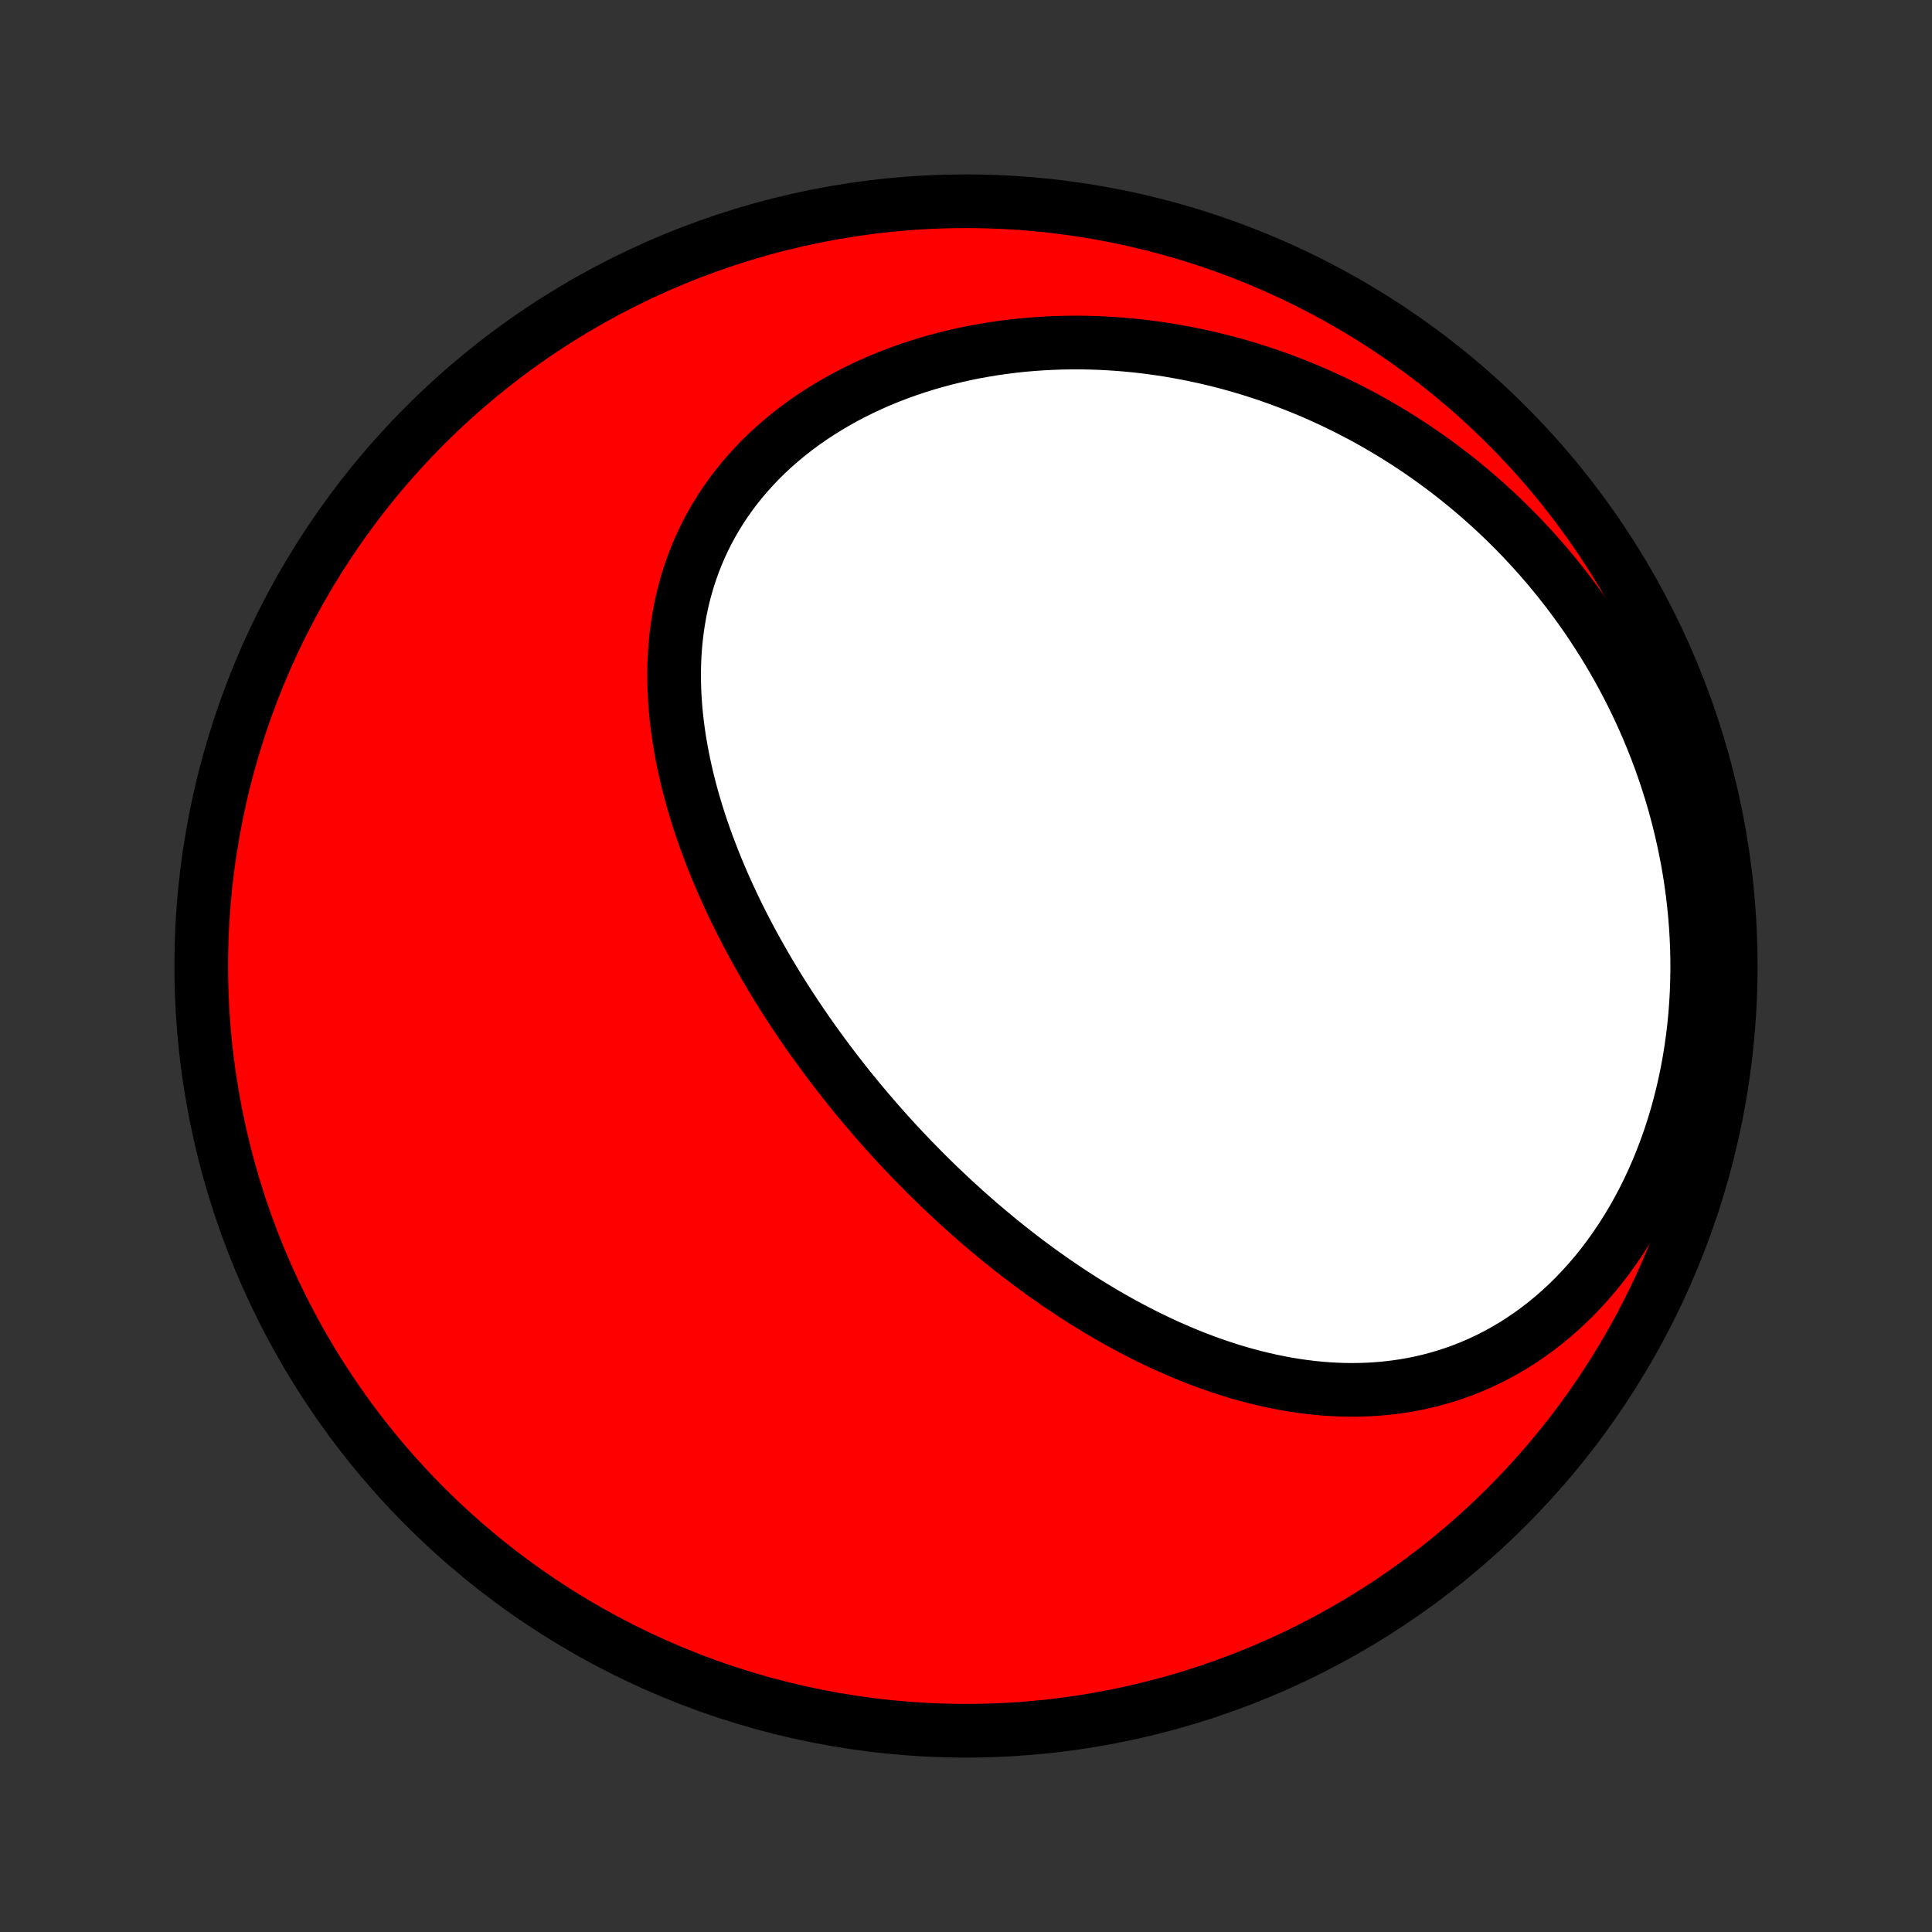 <?xml version="1.0" encoding="utf-8" standalone="no"?>
<!DOCTYPE svg PUBLIC "-//W3C//DTD SVG 1.1//EN"
  "http://www.w3.org/Graphics/SVG/1.1/DTD/svg11.dtd">
<!-- Created with matplotlib (http://matplotlib.org/) -->
<svg height="72pt" version="1.1" viewBox="0 0 72 72" width="72pt" xmlns="http://www.w3.org/2000/svg" xmlns:xlink="http://www.w3.org/1999/xlink">
 <rect x="0" y="0" width="72" height="72" fill="#333333" stroke="none"/>
 <defs>
  <style type="text/css">
*{stroke-linecap:butt;stroke-linejoin:round;}
  </style>
 </defs>
 <g id="figure_1">
  <g id="patch_1">
   <path d="
M0 72
L72 72
L72 0
L0 0
z
" style="fill:none;"/>
  </g>
  <g id="axes_1">
   <g id="PatchCollection_1">
    <defs>
     <path d="
M36 -7.5
C43.558 -7.5 50.808 -10.503 56.153 -15.848
C61.497 -21.192 64.5 -28.442 64.5 -36
C64.5 -43.558 61.497 -50.808 56.153 -56.153
C50.808 -61.497 43.558 -64.5 36 -64.5
C28.442 -64.5 21.192 -61.497 15.848 -56.153
C10.503 -50.808 7.5 -43.558 7.5 -36
C7.5 -28.442 10.503 -21.192 15.848 -15.848
C21.192 -10.503 28.442 -7.5 36 -7.5
z
" id="C0_0_a811fe30f3"/>
     <path d="
M33.989 -28.789
L33.804 -28.983
L33.619 -29.178
L33.436 -29.374
L33.254 -29.572
L33.074 -29.771
L32.894 -29.972
L32.716 -30.174
L32.539 -30.378
L32.363 -30.583
L32.188 -30.79
L32.014 -30.998
L31.842 -31.208
L31.67 -31.419
L31.5 -31.632
L31.331 -31.847
L31.163 -32.063
L30.997 -32.281
L30.831 -32.501
L30.667 -32.722
L30.504 -32.945
L30.342 -33.17
L30.181 -33.396
L30.022 -33.625
L29.864 -33.855
L29.707 -34.087
L29.551 -34.321
L29.397 -34.557
L29.244 -34.795
L29.093 -35.035
L28.943 -35.277
L28.795 -35.521
L28.648 -35.767
L28.503 -36.015
L28.36 -36.265
L28.218 -36.517
L28.078 -36.771
L27.94 -37.027
L27.804 -37.286
L27.669 -37.546
L27.537 -37.809
L27.407 -38.074
L27.279 -38.341
L27.154 -38.61
L27.031 -38.881
L26.91 -39.155
L26.793 -39.43
L26.677 -39.708
L26.565 -39.988
L26.456 -40.27
L26.349 -40.554
L26.246 -40.841
L26.147 -41.129
L26.05 -41.419
L25.958 -41.712
L25.869 -42.006
L25.785 -42.302
L25.704 -42.6
L25.628 -42.9
L25.557 -43.202
L25.49 -43.505
L25.428 -43.81
L25.371 -44.116
L25.319 -44.424
L25.273 -44.733
L25.233 -45.044
L25.198 -45.355
L25.17 -45.667
L25.148 -45.981
L25.132 -46.295
L25.124 -46.61
L25.122 -46.925
L25.128 -47.241
L25.141 -47.556
L25.162 -47.872
L25.191 -48.187
L25.228 -48.502
L25.273 -48.817
L25.327 -49.13
L25.389 -49.443
L25.46 -49.754
L25.541 -50.064
L25.63 -50.372
L25.729 -50.679
L25.837 -50.983
L25.954 -51.284
L26.081 -51.583
L26.218 -51.879
L26.364 -52.172
L26.52 -52.462
L26.686 -52.747
L26.86 -53.029
L27.045 -53.307
L27.239 -53.58
L27.442 -53.849
L27.654 -54.112
L27.876 -54.371
L28.106 -54.624
L28.344 -54.872
L28.591 -55.114
L28.847 -55.35
L29.11 -55.58
L29.381 -55.803
L29.659 -56.021
L29.944 -56.231
L30.236 -56.435
L30.535 -56.632
L30.84 -56.822
L31.15 -57.005
L31.466 -57.181
L31.787 -57.35
L32.114 -57.512
L32.444 -57.666
L32.779 -57.813
L33.118 -57.952
L33.461 -58.085
L33.807 -58.209
L34.156 -58.327
L34.508 -58.437
L34.862 -58.539
L35.219 -58.635
L35.577 -58.723
L35.937 -58.804
L36.299 -58.878
L36.661 -58.944
L37.025 -59.004
L37.39 -59.056
L37.755 -59.102
L38.12 -59.141
L38.486 -59.172
L38.851 -59.198
L39.216 -59.216
L39.581 -59.229
L39.946 -59.234
L40.309 -59.234
L40.672 -59.227
L41.034 -59.214
L41.395 -59.194
L41.754 -59.169
L42.113 -59.138
L42.47 -59.101
L42.825 -59.058
L43.179 -59.01
L43.531 -58.956
L43.881 -58.896
L44.23 -58.831
L44.576 -58.761
L44.921 -58.686
L45.264 -58.605
L45.604 -58.52
L45.943 -58.429
L46.279 -58.333
L46.613 -58.233
L46.944 -58.127
L47.274 -58.017
L47.601 -57.902
L47.926 -57.782
L48.248 -57.658
L48.568 -57.529
L48.886 -57.396
L49.201 -57.258
L49.514 -57.116
L49.824 -56.97
L50.131 -56.819
L50.436 -56.664
L50.739 -56.505
L51.038 -56.341
L51.336 -56.173
L51.63 -56.001
L51.922 -55.825
L52.212 -55.645
L52.498 -55.461
L52.782 -55.273
L53.064 -55.08
L53.342 -54.884
L53.618 -54.683
L53.892 -54.479
L54.162 -54.27
L54.429 -54.058
L54.694 -53.841
L54.956 -53.62
L55.215 -53.396
L55.471 -53.167
L55.725 -52.935
L55.975 -52.698
L56.222 -52.458
L56.467 -52.213
L56.708 -51.965
L56.946 -51.712
L57.181 -51.455
L57.413 -51.195
L57.642 -50.93
L57.867 -50.661
L58.089 -50.388
L58.308 -50.111
L58.523 -49.831
L58.735 -49.545
L58.943 -49.256
L59.148 -48.963
L59.348 -48.666
L59.545 -48.364
L59.739 -48.058
L59.928 -47.749
L60.113 -47.435
L60.295 -47.117
L60.472 -46.794
L60.644 -46.468
L60.813 -46.138
L60.977 -45.803
L61.136 -45.465
L61.291 -45.122
L61.44 -44.776
L61.585 -44.425
L61.725 -44.07
L61.86 -43.712
L61.989 -43.349
L62.113 -42.983
L62.231 -42.613
L62.344 -42.239
L62.451 -41.861
L62.551 -41.48
L62.646 -41.096
L62.734 -40.708
L62.816 -40.316
L62.892 -39.922
L62.961 -39.524
L63.022 -39.123
L63.077 -38.72
L63.124 -38.314
L63.165 -37.906
L63.197 -37.495
L63.222 -37.082
L63.24 -36.667
L63.249 -36.251
L63.25 -35.833
L63.243 -35.414
L63.228 -34.994
L63.204 -34.573
L63.172 -34.152
L63.131 -33.731
L63.081 -33.31
L63.022 -32.89
L62.954 -32.47
L62.878 -32.052
L62.792 -31.636
L62.697 -31.221
L62.593 -30.809
L62.48 -30.399
L62.357 -29.993
L62.226 -29.59
L62.085 -29.192
L61.935 -28.797
L61.777 -28.408
L61.609 -28.024
L61.433 -27.646
L61.248 -27.274
L61.055 -26.909
L60.853 -26.55
L60.643 -26.199
L60.426 -25.856
L60.2 -25.521
L59.968 -25.195
L59.728 -24.877
L59.481 -24.569
L59.227 -24.271
L58.967 -23.982
L58.702 -23.703
L58.43 -23.435
L58.153 -23.178
L57.871 -22.931
L57.584 -22.695
L57.293 -22.47
L56.998 -22.256
L56.7 -22.053
L56.398 -21.861
L56.093 -21.681
L55.785 -21.512
L55.474 -21.353
L55.162 -21.206
L54.848 -21.07
L54.533 -20.944
L54.216 -20.829
L53.898 -20.725
L53.58 -20.631
L53.261 -20.546
L52.943 -20.472
L52.624 -20.407
L52.305 -20.352
L51.987 -20.306
L51.669 -20.269
L51.352 -20.24
L51.036 -20.22
L50.722 -20.208
L50.408 -20.203
L50.096 -20.207
L49.785 -20.218
L49.476 -20.235
L49.169 -20.26
L48.863 -20.291
L48.559 -20.329
L48.257 -20.373
L47.957 -20.422
L47.66 -20.478
L47.364 -20.539
L47.07 -20.605
L46.779 -20.676
L46.49 -20.752
L46.203 -20.832
L45.918 -20.917
L45.636 -21.007
L45.356 -21.1
L45.078 -21.197
L44.803 -21.299
L44.53 -21.403
L44.259 -21.512
L43.991 -21.623
L43.725 -21.738
L43.461 -21.855
L43.2 -21.976
L42.941 -22.1
L42.684 -22.226
L42.429 -22.355
L42.177 -22.487
L41.927 -22.62
L41.679 -22.757
L41.433 -22.895
L41.19 -23.036
L40.948 -23.179
L40.709 -23.323
L40.472 -23.47
L40.236 -23.619
L40.003 -23.769
L39.772 -23.922
L39.543 -24.076
L39.315 -24.231
L39.09 -24.389
L38.866 -24.548
L38.645 -24.708
L38.425 -24.87
L38.207 -25.034
L37.99 -25.199
L37.776 -25.366
L37.563 -25.534
L37.351 -25.703
L37.142 -25.874
L36.934 -26.046
L36.727 -26.22
L36.522 -26.394
L36.319 -26.571
L36.117 -26.748
L35.917 -26.927
L35.718 -27.107
L35.52 -27.289
L35.324 -27.472
L35.13 -27.656
L34.936 -27.841
L34.744 -28.028
L34.553 -28.216
L34.364 -28.406
z
" id="C0_1_cb1fd20ca2"/>
    </defs>
    <g clip-path="url(#p1bffca34e9)">
     <use style="fill:#ff0000;stroke:#000000;stroke-width:2.0;" x="0.0" xlink:href="#C0_0_a811fe30f3" y="72.0"/>
    </g>
    <g clip-path="url(#p1bffca34e9)">
     <use style="fill:#ffffff;stroke:#000000;stroke-width:2.0;" x="0.0" xlink:href="#C0_1_cb1fd20ca2" y="72.0"/>
    </g>
   </g>
  </g>
 </g>
 <defs>
  <clipPath id="p1bffca34e9">
   <rect height="72.0" width="72.0" x="0.0" y="0.0"/>
  </clipPath>
 </defs>
</svg>
